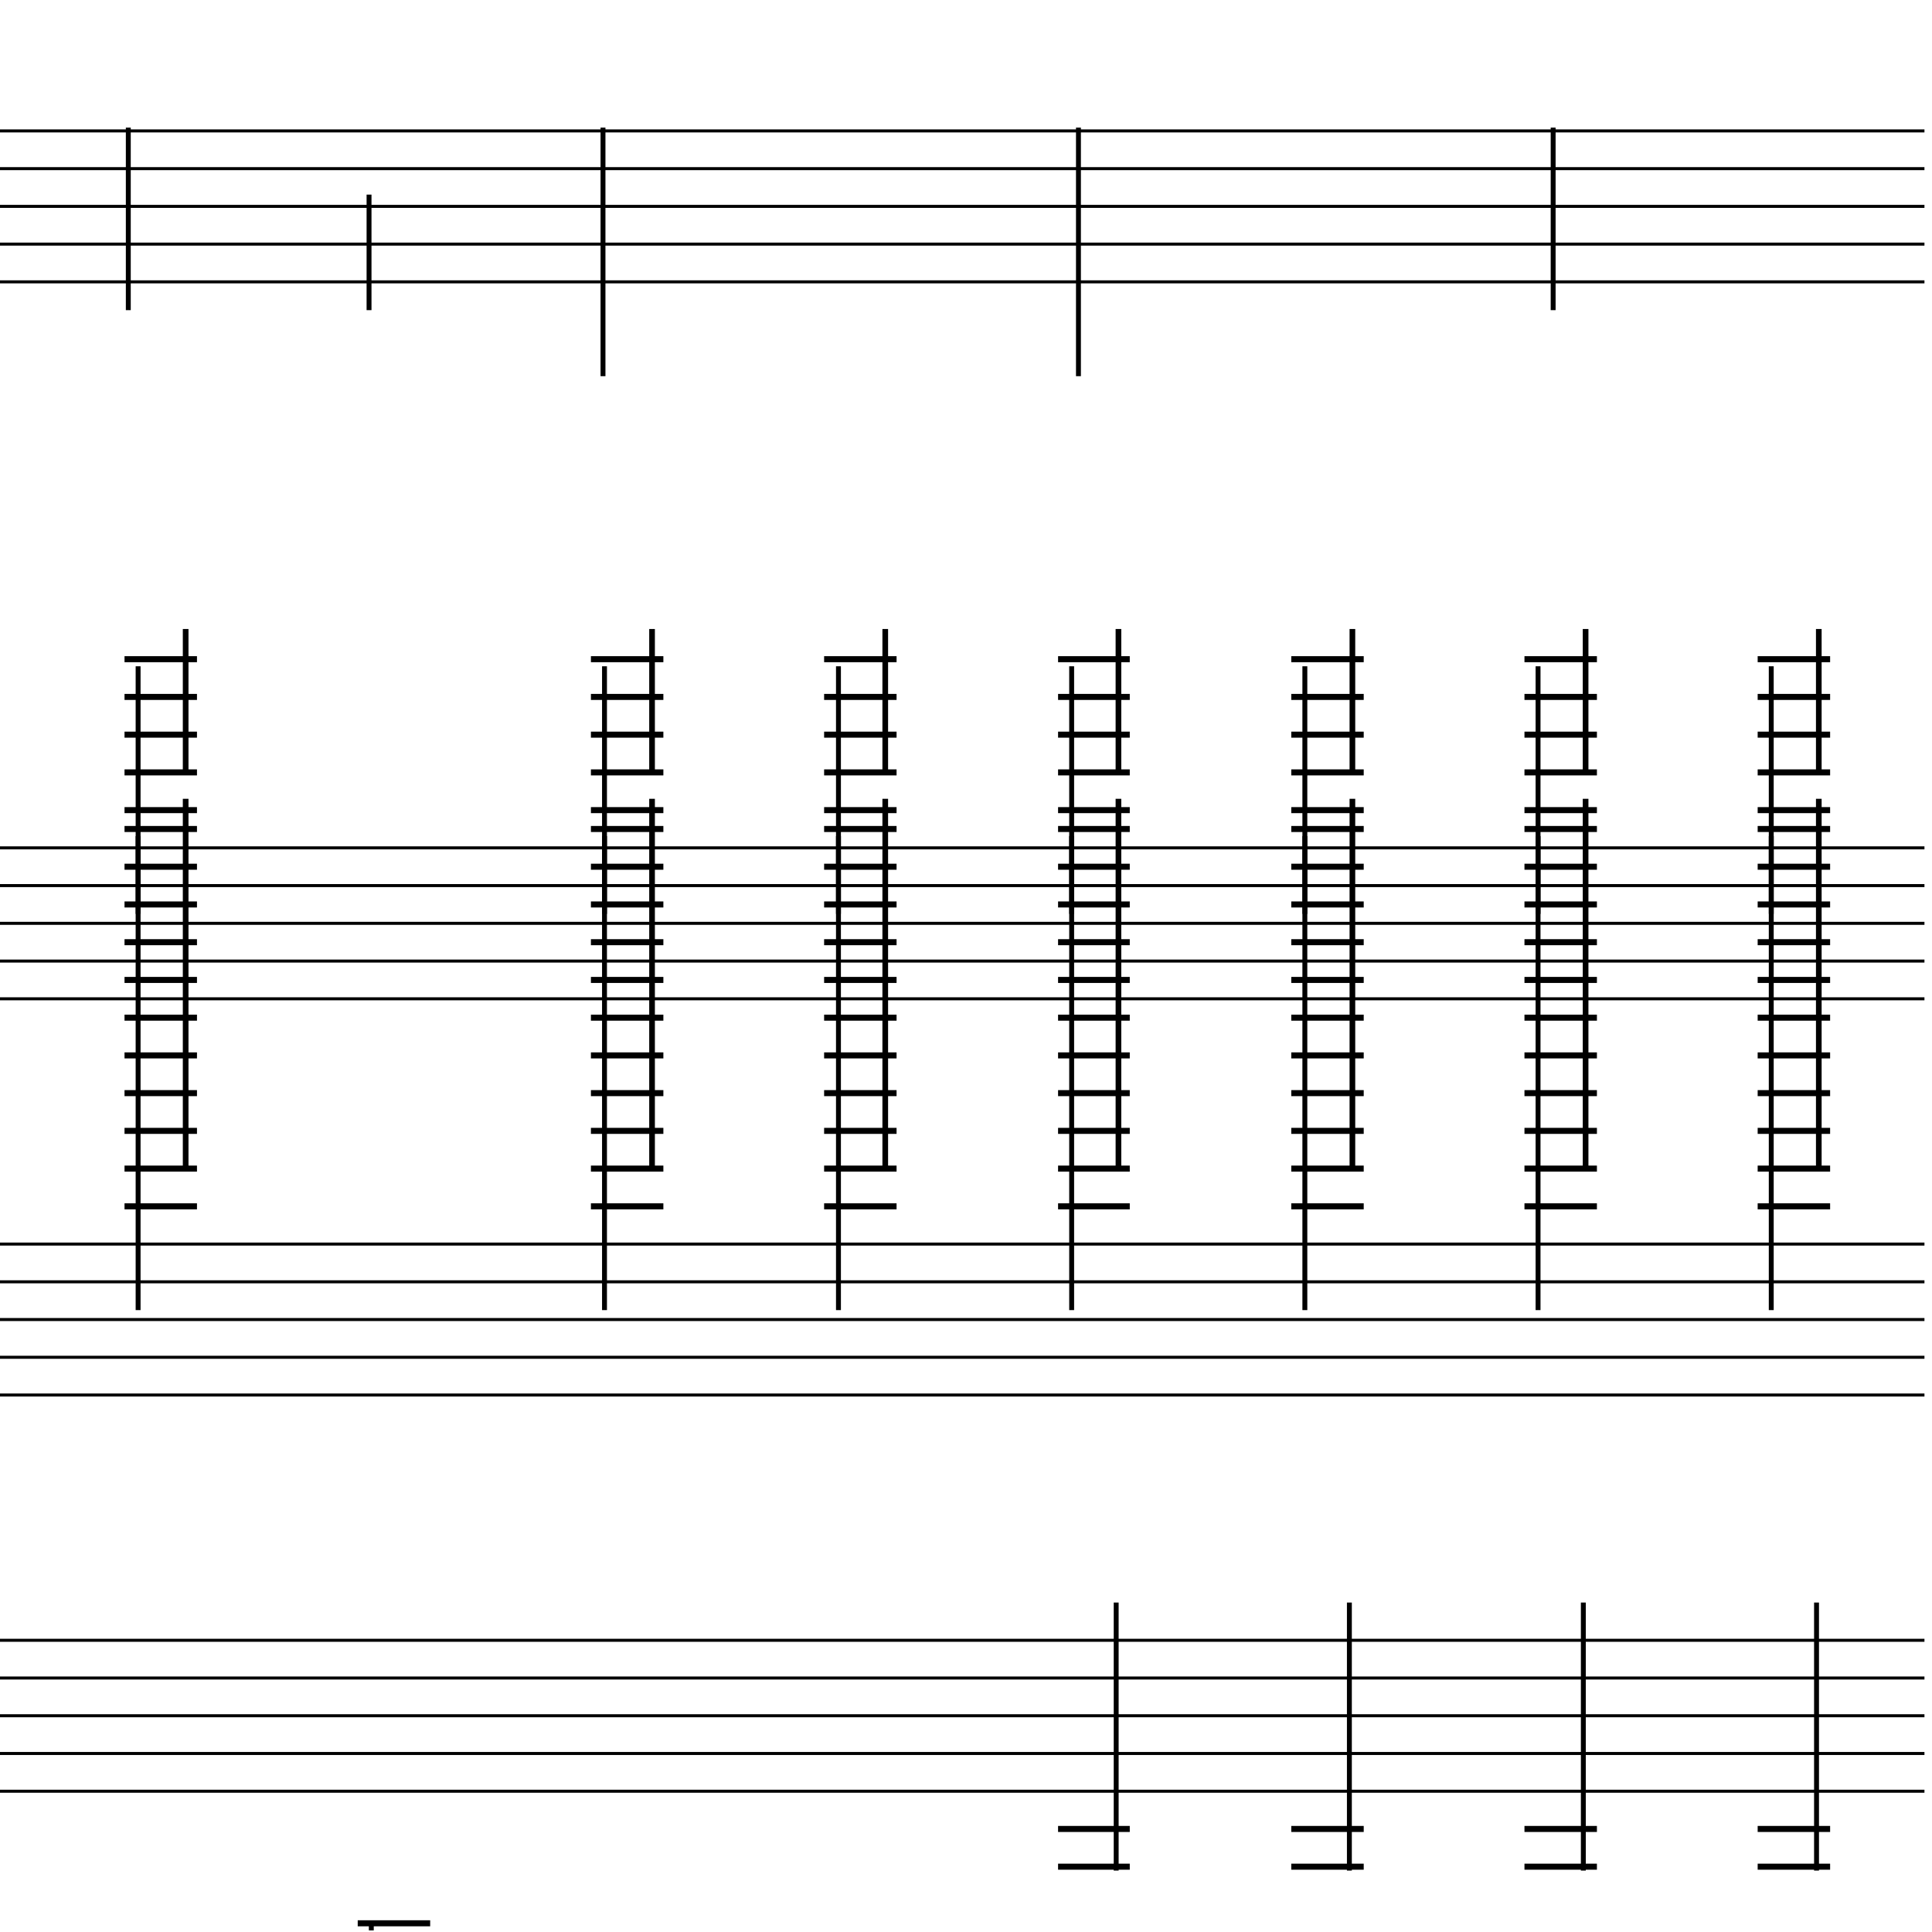 <?xml version="1.0" encoding="UTF-8" standalone="yes"?>
<svg width="256.0px" height="256.0px" xmlns="http://www.w3.org/2000/svg" xmlns:xlink="http://www.w3.org/1999/xlink" version="1.2" baseProfile="tiny">
<polyline points="0.0,17.346 255.0,17.346" fill="none" stroke="#000000" stroke-width="0.40" />
<polyline points="0.0,22.346 255.0,22.346" fill="none" stroke="#000000" stroke-width="0.40" />
<polyline points="0.0,27.346 255.0,27.346" fill="none" stroke="#000000" stroke-width="0.40" />
<polyline points="0.0,32.346 255.0,32.346" fill="none" stroke="#000000" stroke-width="0.40" />
<polyline points="0.0,37.346 255.0,37.346" fill="none" stroke="#000000" stroke-width="0.40" />
<polyline points="0.0,112.346 255.0,112.346" fill="none" stroke="#000000" stroke-width="0.40" />
<polyline points="0.0,117.346 255.0,117.346" fill="none" stroke="#000000" stroke-width="0.40" />
<polyline points="0.0,122.346 255.0,122.346" fill="none" stroke="#000000" stroke-width="0.40" />
<polyline points="0.0,127.346 255.0,127.346" fill="none" stroke="#000000" stroke-width="0.40" />
<polyline points="0.0,132.346 255.0,132.346" fill="none" stroke="#000000" stroke-width="0.40" />
<polyline points="0.0,164.846 255.0,164.846" fill="none" stroke="#000000" stroke-width="0.40" />
<polyline points="0.0,169.846 255.0,169.846" fill="none" stroke="#000000" stroke-width="0.40" />
<polyline points="0.0,174.846 255.0,174.846" fill="none" stroke="#000000" stroke-width="0.40" />
<polyline points="0.0,179.846 255.0,179.846" fill="none" stroke="#000000" stroke-width="0.40" />
<polyline points="0.0,184.846 255.0,184.846" fill="none" stroke="#000000" stroke-width="0.40" />
<polyline points="0.0,217.346 255.0,217.346" fill="none" stroke="#000000" stroke-width="0.40" />
<polyline points="0.0,222.346 255.0,222.346" fill="none" stroke="#000000" stroke-width="0.40" />
<polyline points="0.0,227.346 255.0,227.346" fill="none" stroke="#000000" stroke-width="0.40" />
<polyline points="0.0,232.346 255.0,232.346" fill="none" stroke="#000000" stroke-width="0.40" />
<polyline points="0.0,237.346 255.0,237.346" fill="none" stroke="#000000" stroke-width="0.40" />
<polyline points="240.7,247.862 240.7,212.346" fill="none" stroke="#000000" stroke-width="0.65" />
<polyline points="234.7,110.786 234.7,173.596" fill="none" stroke="#000000" stroke-width="0.65" />
<polyline points="234.7,88.286 234.7,121.096" fill="none" stroke="#000000" stroke-width="0.65" />
<polyline points="209.8,247.862 209.8,212.346" fill="none" stroke="#000000" stroke-width="0.65" />
<polyline points="203.8,110.786 203.8,173.596" fill="none" stroke="#000000" stroke-width="0.65" />
<polyline points="203.8,88.286 203.8,121.096" fill="none" stroke="#000000" stroke-width="0.65" />
<polyline points="178.8,247.862 178.8,212.346" fill="none" stroke="#000000" stroke-width="0.65" />
<polyline points="172.9,110.786 172.9,173.596" fill="none" stroke="#000000" stroke-width="0.65" />
<polyline points="172.9,88.286 172.9,121.096" fill="none" stroke="#000000" stroke-width="0.65" />
<polyline points="147.9,247.862 147.9,212.346" fill="none" stroke="#000000" stroke-width="0.65" />
<polyline points="142.0,110.786 142.0,173.596" fill="none" stroke="#000000" stroke-width="0.65" />
<polyline points="142.0,88.286 142.0,121.096" fill="none" stroke="#000000" stroke-width="0.65" />
<polyline points="111.1,110.786 111.1,173.596" fill="none" stroke="#000000" stroke-width="0.65" />
<polyline points="111.1,88.286 111.1,121.096" fill="none" stroke="#000000" stroke-width="0.65" />
<polyline points="80.1,110.786 80.1,173.596" fill="none" stroke="#000000" stroke-width="0.65" />
<polyline points="80.1,88.286 80.1,121.096" fill="none" stroke="#000000" stroke-width="0.65" />
<polyline points="49.2,255.786 49.2,255.0" fill="none" stroke="#000000" stroke-width="0.65" />
<polyline points="18.3,110.786 18.3,173.596" fill="none" stroke="#000000" stroke-width="0.65" />
<polyline points="18.3,88.286 18.3,121.096" fill="none" stroke="#000000" stroke-width="0.65" />
<polyline points="205.8,16.91 205.8,41.096" fill="none" stroke="#000000" stroke-width="0.65" />
<polyline points="142.9,16.91 142.9,49.846" fill="none" stroke="#000000" stroke-width="0.65" />
<polyline points="79.9,16.91 79.9,49.846" fill="none" stroke="#000000" stroke-width="0.65" />
<polyline points="48.9,25.786 48.9,41.096" fill="none" stroke="#000000" stroke-width="0.65" />
<polyline points="17.0,16.91 17.0,41.096" fill="none" stroke="#000000" stroke-width="0.65" />
<polyline points="232.9,242.346 242.5,242.346" fill="none" stroke="#000000" stroke-width="0.80" />
<polyline points="232.9,247.346 242.5,247.346" fill="none" stroke="#000000" stroke-width="0.80" />
<polyline points="232.9,109.846 242.5,109.846" fill="none" stroke="#000000" stroke-width="0.80" />
<polyline points="232.9,114.846 242.5,114.846" fill="none" stroke="#000000" stroke-width="0.80" />
<polyline points="232.9,119.846 242.5,119.846" fill="none" stroke="#000000" stroke-width="0.80" />
<polyline points="232.9,124.846 242.5,124.846" fill="none" stroke="#000000" stroke-width="0.80" />
<polyline points="232.9,129.846 242.5,129.846" fill="none" stroke="#000000" stroke-width="0.80" />
<polyline points="232.9,134.846 242.5,134.846" fill="none" stroke="#000000" stroke-width="0.80" />
<polyline points="232.9,139.846 242.5,139.846" fill="none" stroke="#000000" stroke-width="0.80" />
<polyline points="232.9,144.846 242.5,144.846" fill="none" stroke="#000000" stroke-width="0.80" />
<polyline points="232.9,149.846 242.5,149.846" fill="none" stroke="#000000" stroke-width="0.80" />
<polyline points="232.9,154.846 242.5,154.846" fill="none" stroke="#000000" stroke-width="0.80" />
<polyline points="232.9,159.846 242.5,159.846" fill="none" stroke="#000000" stroke-width="0.80" />
<polyline points="232.9,87.346 242.5,87.346" fill="none" stroke="#000000" stroke-width="0.80" />
<polyline points="232.9,92.346 242.5,92.346" fill="none" stroke="#000000" stroke-width="0.80" />
<polyline points="232.9,97.346 242.5,97.346" fill="none" stroke="#000000" stroke-width="0.80" />
<polyline points="232.9,102.346 242.5,102.346" fill="none" stroke="#000000" stroke-width="0.80" />
<polyline points="232.9,107.346 242.5,107.346" fill="none" stroke="#000000" stroke-width="0.80" />
<polyline points="202.0,242.346 211.6,242.346" fill="none" stroke="#000000" stroke-width="0.80" />
<polyline points="202.0,247.346 211.6,247.346" fill="none" stroke="#000000" stroke-width="0.80" />
<polyline points="202.0,109.846 211.6,109.846" fill="none" stroke="#000000" stroke-width="0.80" />
<polyline points="202.0,114.846 211.6,114.846" fill="none" stroke="#000000" stroke-width="0.80" />
<polyline points="202.0,119.846 211.6,119.846" fill="none" stroke="#000000" stroke-width="0.80" />
<polyline points="202.0,124.846 211.6,124.846" fill="none" stroke="#000000" stroke-width="0.80" />
<polyline points="202.0,129.846 211.6,129.846" fill="none" stroke="#000000" stroke-width="0.80" />
<polyline points="202.0,134.846 211.6,134.846" fill="none" stroke="#000000" stroke-width="0.80" />
<polyline points="202.0,139.846 211.6,139.846" fill="none" stroke="#000000" stroke-width="0.80" />
<polyline points="202.0,144.846 211.6,144.846" fill="none" stroke="#000000" stroke-width="0.80" />
<polyline points="202.0,149.846 211.6,149.846" fill="none" stroke="#000000" stroke-width="0.80" />
<polyline points="202.0,154.846 211.6,154.846" fill="none" stroke="#000000" stroke-width="0.80" />
<polyline points="202.0,159.846 211.6,159.846" fill="none" stroke="#000000" stroke-width="0.80" />
<polyline points="202.0,87.346 211.6,87.346" fill="none" stroke="#000000" stroke-width="0.80" />
<polyline points="202.0,92.346 211.6,92.346" fill="none" stroke="#000000" stroke-width="0.80" />
<polyline points="202.0,97.346 211.6,97.346" fill="none" stroke="#000000" stroke-width="0.80" />
<polyline points="202.0,102.346 211.6,102.346" fill="none" stroke="#000000" stroke-width="0.80" />
<polyline points="202.0,107.346 211.6,107.346" fill="none" stroke="#000000" stroke-width="0.80" />
<polyline points="171.1,242.346 180.7,242.346" fill="none" stroke="#000000" stroke-width="0.80" />
<polyline points="171.1,247.346 180.7,247.346" fill="none" stroke="#000000" stroke-width="0.80" />
<polyline points="171.1,109.846 180.7,109.846" fill="none" stroke="#000000" stroke-width="0.80" />
<polyline points="171.1,114.846 180.7,114.846" fill="none" stroke="#000000" stroke-width="0.80" />
<polyline points="171.1,119.846 180.7,119.846" fill="none" stroke="#000000" stroke-width="0.80" />
<polyline points="171.1,124.846 180.7,124.846" fill="none" stroke="#000000" stroke-width="0.80" />
<polyline points="171.1,129.846 180.7,129.846" fill="none" stroke="#000000" stroke-width="0.80" />
<polyline points="171.1,134.846 180.7,134.846" fill="none" stroke="#000000" stroke-width="0.80" />
<polyline points="171.1,139.846 180.7,139.846" fill="none" stroke="#000000" stroke-width="0.80" />
<polyline points="171.1,144.846 180.7,144.846" fill="none" stroke="#000000" stroke-width="0.80" />
<polyline points="171.1,149.846 180.7,149.846" fill="none" stroke="#000000" stroke-width="0.80" />
<polyline points="171.1,154.846 180.7,154.846" fill="none" stroke="#000000" stroke-width="0.80" />
<polyline points="171.1,159.846 180.7,159.846" fill="none" stroke="#000000" stroke-width="0.80" />
<polyline points="171.1,87.346 180.7,87.346" fill="none" stroke="#000000" stroke-width="0.80" />
<polyline points="171.1,92.346 180.7,92.346" fill="none" stroke="#000000" stroke-width="0.80" />
<polyline points="171.1,97.346 180.7,97.346" fill="none" stroke="#000000" stroke-width="0.80" />
<polyline points="171.1,102.346 180.7,102.346" fill="none" stroke="#000000" stroke-width="0.80" />
<polyline points="171.1,107.346 180.7,107.346" fill="none" stroke="#000000" stroke-width="0.80" />
<polyline points="140.2,242.346 149.7,242.346" fill="none" stroke="#000000" stroke-width="0.80" />
<polyline points="140.2,247.346 149.7,247.346" fill="none" stroke="#000000" stroke-width="0.80" />
<polyline points="140.2,109.846 149.7,109.846" fill="none" stroke="#000000" stroke-width="0.80" />
<polyline points="140.2,114.846 149.7,114.846" fill="none" stroke="#000000" stroke-width="0.80" />
<polyline points="140.2,119.846 149.7,119.846" fill="none" stroke="#000000" stroke-width="0.80" />
<polyline points="140.2,124.846 149.7,124.846" fill="none" stroke="#000000" stroke-width="0.80" />
<polyline points="140.2,129.846 149.7,129.846" fill="none" stroke="#000000" stroke-width="0.80" />
<polyline points="140.2,134.846 149.7,134.846" fill="none" stroke="#000000" stroke-width="0.80" />
<polyline points="140.2,139.846 149.7,139.846" fill="none" stroke="#000000" stroke-width="0.80" />
<polyline points="140.2,144.846 149.7,144.846" fill="none" stroke="#000000" stroke-width="0.80" />
<polyline points="140.2,149.846 149.7,149.846" fill="none" stroke="#000000" stroke-width="0.80" />
<polyline points="140.2,154.846 149.7,154.846" fill="none" stroke="#000000" stroke-width="0.80" />
<polyline points="140.2,159.846 149.7,159.846" fill="none" stroke="#000000" stroke-width="0.80" />
<polyline points="140.2,87.346 149.7,87.346" fill="none" stroke="#000000" stroke-width="0.80" />
<polyline points="140.2,92.346 149.7,92.346" fill="none" stroke="#000000" stroke-width="0.80" />
<polyline points="140.2,97.346 149.7,97.346" fill="none" stroke="#000000" stroke-width="0.80" />
<polyline points="140.2,102.346 149.7,102.346" fill="none" stroke="#000000" stroke-width="0.80" />
<polyline points="140.2,107.346 149.7,107.346" fill="none" stroke="#000000" stroke-width="0.80" />
<polyline points="109.2,109.846 118.8,109.846" fill="none" stroke="#000000" stroke-width="0.80" />
<polyline points="109.2,114.846 118.8,114.846" fill="none" stroke="#000000" stroke-width="0.80" />
<polyline points="109.2,119.846 118.8,119.846" fill="none" stroke="#000000" stroke-width="0.80" />
<polyline points="109.2,124.846 118.8,124.846" fill="none" stroke="#000000" stroke-width="0.80" />
<polyline points="109.2,129.846 118.8,129.846" fill="none" stroke="#000000" stroke-width="0.80" />
<polyline points="109.2,134.846 118.8,134.846" fill="none" stroke="#000000" stroke-width="0.80" />
<polyline points="109.2,139.846 118.8,139.846" fill="none" stroke="#000000" stroke-width="0.80" />
<polyline points="109.2,144.846 118.8,144.846" fill="none" stroke="#000000" stroke-width="0.80" />
<polyline points="109.2,149.846 118.8,149.846" fill="none" stroke="#000000" stroke-width="0.80" />
<polyline points="109.2,154.846 118.8,154.846" fill="none" stroke="#000000" stroke-width="0.80" />
<polyline points="109.2,159.846 118.8,159.846" fill="none" stroke="#000000" stroke-width="0.80" />
<polyline points="109.2,87.346 118.8,87.346" fill="none" stroke="#000000" stroke-width="0.80" />
<polyline points="109.2,92.346 118.8,92.346" fill="none" stroke="#000000" stroke-width="0.80" />
<polyline points="109.2,97.346 118.8,97.346" fill="none" stroke="#000000" stroke-width="0.80" />
<polyline points="109.2,102.346 118.8,102.346" fill="none" stroke="#000000" stroke-width="0.80" />
<polyline points="109.2,107.346 118.8,107.346" fill="none" stroke="#000000" stroke-width="0.80" />
<polyline points="78.3,109.846 87.9,109.846" fill="none" stroke="#000000" stroke-width="0.80" />
<polyline points="78.3,114.846 87.9,114.846" fill="none" stroke="#000000" stroke-width="0.80" />
<polyline points="78.3,119.846 87.9,119.846" fill="none" stroke="#000000" stroke-width="0.80" />
<polyline points="78.3,124.846 87.9,124.846" fill="none" stroke="#000000" stroke-width="0.80" />
<polyline points="78.3,129.846 87.9,129.846" fill="none" stroke="#000000" stroke-width="0.80" />
<polyline points="78.3,134.846 87.9,134.846" fill="none" stroke="#000000" stroke-width="0.80" />
<polyline points="78.3,139.846 87.9,139.846" fill="none" stroke="#000000" stroke-width="0.80" />
<polyline points="78.3,144.846 87.9,144.846" fill="none" stroke="#000000" stroke-width="0.80" />
<polyline points="78.3,149.846 87.9,149.846" fill="none" stroke="#000000" stroke-width="0.80" />
<polyline points="78.3,154.846 87.9,154.846" fill="none" stroke="#000000" stroke-width="0.80" />
<polyline points="78.3,159.846 87.9,159.846" fill="none" stroke="#000000" stroke-width="0.80" />
<polyline points="78.3,87.346 87.9,87.346" fill="none" stroke="#000000" stroke-width="0.80" />
<polyline points="78.3,92.346 87.9,92.346" fill="none" stroke="#000000" stroke-width="0.80" />
<polyline points="78.3,97.346 87.9,97.346" fill="none" stroke="#000000" stroke-width="0.80" />
<polyline points="78.3,102.346 87.9,102.346" fill="none" stroke="#000000" stroke-width="0.80" />
<polyline points="78.3,107.346 87.9,107.346" fill="none" stroke="#000000" stroke-width="0.80" />
<polyline points="47.4,254.846 57.0,254.846" fill="none" stroke="#000000" stroke-width="0.80" />
<polyline points="16.5,109.846 26.1,109.846" fill="none" stroke="#000000" stroke-width="0.80" />
<polyline points="16.5,114.846 26.1,114.846" fill="none" stroke="#000000" stroke-width="0.80" />
<polyline points="16.5,119.846 26.1,119.846" fill="none" stroke="#000000" stroke-width="0.80" />
<polyline points="16.5,124.846 26.1,124.846" fill="none" stroke="#000000" stroke-width="0.80" />
<polyline points="16.5,129.846 26.1,129.846" fill="none" stroke="#000000" stroke-width="0.80" />
<polyline points="16.5,134.846 26.1,134.846" fill="none" stroke="#000000" stroke-width="0.80" />
<polyline points="16.5,139.846 26.1,139.846" fill="none" stroke="#000000" stroke-width="0.80" />
<polyline points="16.5,144.846 26.1,144.846" fill="none" stroke="#000000" stroke-width="0.80" />
<polyline points="16.5,149.846 26.1,149.846" fill="none" stroke="#000000" stroke-width="0.80" />
<polyline points="16.5,154.846 26.1,154.846" fill="none" stroke="#000000" stroke-width="0.80" />
<polyline points="16.5,159.846 26.1,159.846" fill="none" stroke="#000000" stroke-width="0.80" />
<polyline points="16.5,87.346 26.1,87.346" fill="none" stroke="#000000" stroke-width="0.80" />
<polyline points="16.5,92.346 26.1,92.346" fill="none" stroke="#000000" stroke-width="0.80" />
<polyline points="16.5,97.346 26.1,97.346" fill="none" stroke="#000000" stroke-width="0.80" />
<polyline points="16.5,102.346 26.1,102.346" fill="none" stroke="#000000" stroke-width="0.80" />
<polyline points="16.5,107.346 26.1,107.346" fill="none" stroke="#000000" stroke-width="0.80" />
<polyline points="241.0,105.846 241.0,154.846" fill="" stroke="#000000" stroke-width="0.75" />
<polyline points="241.0,83.346 241.0,102.346" fill="" stroke="#000000" stroke-width="0.75" />
<polyline points="210.1,105.846 210.1,154.846" fill="" stroke="#000000" stroke-width="0.75" />
<polyline points="210.1,83.346 210.1,102.346" fill="" stroke="#000000" stroke-width="0.75" />
<polyline points="179.2,105.846 179.2,154.846" fill="" stroke="#000000" stroke-width="0.75" />
<polyline points="179.2,83.346 179.2,102.346" fill="" stroke="#000000" stroke-width="0.75" />
<polyline points="148.2,105.846 148.2,154.846" fill="" stroke="#000000" stroke-width="0.75" />
<polyline points="148.2,83.346 148.2,102.346" fill="" stroke="#000000" stroke-width="0.75" />
<polyline points="117.3,105.846 117.3,154.846" fill="" stroke="#000000" stroke-width="0.75" />
<polyline points="117.3,83.346 117.3,102.346" fill="" stroke="#000000" stroke-width="0.75" />
<polyline points="86.4,105.846 86.4,154.846" fill="" stroke="#000000" stroke-width="0.75" />
<polyline points="86.4,83.346 86.4,102.346" fill="" stroke="#000000" stroke-width="0.75" />
<polyline points="24.6,105.846 24.6,154.846" fill="" stroke="#000000" stroke-width="0.75" />
<polyline points="24.6,83.346 24.6,102.346" fill="" stroke="#000000" stroke-width="0.75" />
</svg>
